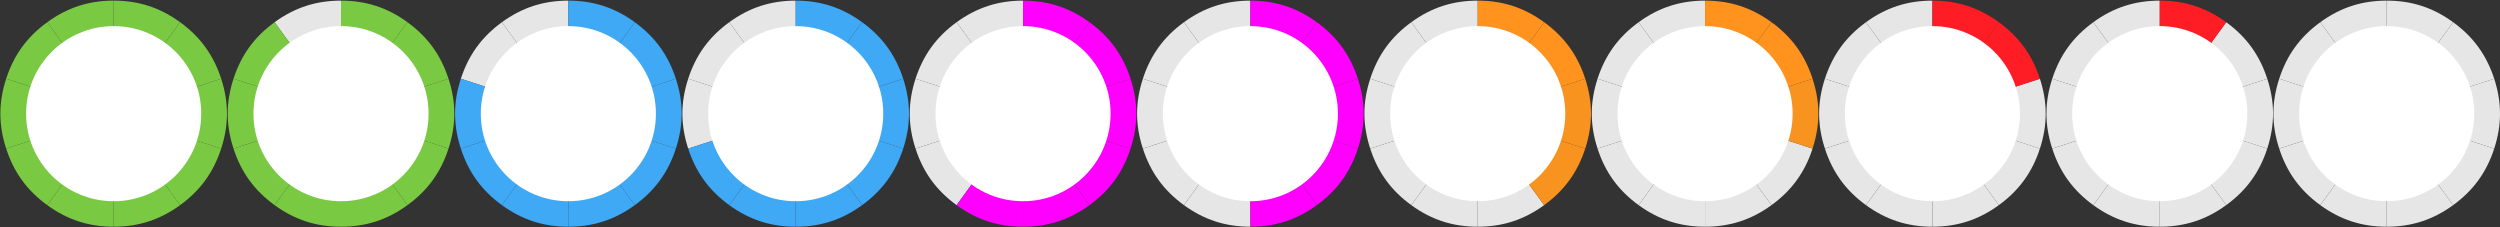 <?xml version="1.0" encoding="utf-8"?>
<!-- Generator: Adobe Illustrator 16.0.0, SVG Export Plug-In . SVG Version: 6.00 Build 0)  -->
<!DOCTYPE svg PUBLIC "-//W3C//DTD SVG 1.1//EN" "http://www.w3.org/Graphics/SVG/1.1/DTD/svg11.dtd">
<svg version="1.1" id="Layer_1" xmlns="http://www.w3.org/2000/svg" xmlns:xlink="http://www.w3.org/1999/xlink" x="0px" y="0px"
	 width="813.753px" height="74px" viewBox="0 0 813.753 74" enable-background="new 0 0 813.753 74" xml:space="preserve">
<rect x="0" y="0" width="813.753" height="74" fill="#333333" stroke="none"/>
<g>
	<g>
		<g>
			<g>
				<g>
					<path fill="#7AC943" d="M37,37L15.373,7.233C21.949,2.456,28.872,0.206,37,0.206V37z"/>
				</g>
			</g>
			<g>
				<g>
					<path fill="#7AC943" d="M37,37L2.007,25.63C4.519,17.9,8.798,12.011,15.373,7.233L37,37z"/>
				</g>
			</g>
			<g>
				<g>
					<path fill="#7AC943" d="M37,37L2.007,48.37c-2.511-7.729-2.511-15.01,0-22.74L37,37z"/>
				</g>
			</g>
			<g>
				<g>
					<path fill="#7AC943" d="M37,37L15.373,66.768C8.797,61.988,4.519,56.102,2.007,48.37L37,37z"/>
				</g>
			</g>
			<g>
				<g>
					<path fill="#7AC943" d="M37,37v36.794c-8.128,0-15.051-2.25-21.627-7.026L37,37z"/>
				</g>
			</g>
			<g>
				<g>
					<path fill="#7AC943" d="M37,37l21.627,29.768C52.051,71.544,45.128,73.794,37,73.794V37z"/>
				</g>
			</g>
			<g>
				<g>
					<path fill="#7AC943" d="M37,37l34.992,11.37c-2.512,7.729-6.79,13.618-13.365,18.396L37,37z"/>
				</g>
			</g>
			<g>
				<g>
					<path fill="#7AC943" d="M37,37l34.992-11.37c2.513,7.73,2.513,15.011,0,22.74L37,37z"/>
				</g>
			</g>
			<g>
				<g>
					<path fill="#7AC943" d="M37,37L58.627,7.233C65.202,12.011,69.481,17.9,71.992,25.63L37,37z"/>
				</g>
			</g>
			<g>
				<g>
					<path fill="#7AC943" d="M37,37V0.206c8.128,0,15.051,2.25,21.627,7.027L37,37z"/>
				</g>
			</g>
		</g>
	</g>
	<circle fill="#FFFFFF" cx="37" cy="37" r="28.5"/>
</g>
<g>
	<g>
		<g>
			<g>
				<g>
					<path fill="#E6E6E6" d="M111,37L89.373,7.233C95.949,2.456,102.871,0.206,111,0.206V37z"/>
				</g>
			</g>
			<g>
				<g>
					<path fill="#7AC943" d="M111,37L76.007,25.63c2.513-7.73,6.79-13.619,13.366-18.397L111,37z"/>
				</g>
			</g>
			<g>
				<g>
					<path fill="#7AC943" d="M111,37L76.007,48.37c-2.511-7.729-2.511-15.01,0-22.74L111,37z"/>
				</g>
			</g>
			<g>
				<g>
					<path fill="#7AC943" d="M111,37L89.373,66.768C82.797,61.988,78.52,56.102,76.007,48.37L111,37z"/>
				</g>
			</g>
			<g>
				<g>
					<path fill="#7AC943" d="M111,37v36.794c-8.129,0-15.051-2.25-21.627-7.026L111,37z"/>
				</g>
			</g>
			<g>
				<g>
					<path fill="#7AC943" d="M111,37l21.627,29.768c-6.576,4.776-13.499,7.026-21.627,7.026V37z"/>
				</g>
			</g>
			<g>
				<g>
					<path fill="#7AC943" d="M111,37l34.992,11.37c-2.512,7.729-6.79,13.618-13.365,18.396L111,37z"/>
				</g>
			</g>
			<g>
				<g>
					<path fill="#7AC943" d="M111,37l34.992-11.37c2.513,7.73,2.513,15.011,0,22.74L111,37z"/>
				</g>
			</g>
			<g>
				<g>
					<path fill="#7AC943" d="M111,37l21.627-29.767c6.575,4.778,10.854,10.667,13.365,18.397L111,37z"/>
				</g>
			</g>
			<g>
				<g>
					<path fill="#7AC943" d="M111,37V0.206c8.128,0,15.051,2.25,21.627,7.027L111,37z"/>
				</g>
			</g>
		</g>
	</g>
	<circle fill="#FFFFFF" cx="111" cy="37" r="28.5"/>
</g>
<g>
	<g>
		<g>
			<g>
				<g>
					<path fill="#E6E6E6" d="M185,37L163.373,7.233c6.576-4.777,13.498-7.027,21.627-7.027V37z"/>
				</g>
			</g>
			<g>
				<g>
					<path fill="#E6E6E6" d="M185,37l-34.993-11.37c2.513-7.73,6.79-13.619,13.366-18.397L185,37z"/>
				</g>
			</g>
			<g>
				<g>
					<path fill="#3FA9F5" d="M185,37l-34.993,11.37c-2.511-7.729-2.511-15.01,0-22.74L185,37z"/>
				</g>
			</g>
			<g>
				<g>
					<path fill="#3FA9F5" d="M185,37l-21.627,29.768c-6.576-4.778-10.854-10.666-13.366-18.396L185,37z"/>
				</g>
			</g>
			<g>
				<g>
					<path fill="#3FA9F5" d="M185,37v36.794c-8.129,0-15.051-2.25-21.627-7.026L185,37z"/>
				</g>
			</g>
			<g>
				<g>
					<path fill="#3FA9F5" d="M185,37l21.627,29.768c-6.576,4.776-13.499,7.026-21.627,7.026V37z"/>
				</g>
			</g>
			<g>
				<g>
					<path fill="#3FA9F5" d="M185,37l34.992,11.37c-2.512,7.729-6.79,13.618-13.365,18.396L185,37z"/>
				</g>
			</g>
			<g>
				<g>
					<path fill="#3FA9F5" d="M185,37l34.992-11.37c2.513,7.73,2.513,15.011,0,22.74L185,37z"/>
				</g>
			</g>
			<g>
				<g>
					<path fill="#3FA9F5" d="M185,37l21.627-29.767c6.575,4.778,10.854,10.667,13.365,18.397L185,37z"/>
				</g>
			</g>
			<g>
				<g>
					<path fill="#3FA9F5" d="M185,37V0.206c8.128,0,15.051,2.25,21.627,7.027L185,37z"/>
				</g>
			</g>
		</g>
	</g>
	<circle fill="#FFFFFF" cx="185" cy="37" r="28.5"/>
</g>
<g>
	<g>
		<g>
			<g>
				<g>
					<path fill="#E6E6E6" d="M259,37L237.373,7.233c6.576-4.777,13.498-7.027,21.627-7.027V37z"/>
				</g>
			</g>
			<g>
				<g>
					<path fill="#E6E6E6" d="M259,37l-34.993-11.37c2.513-7.73,6.79-13.619,13.366-18.397L259,37z"/>
				</g>
			</g>
			<g>
				<g>
					<path fill="#E6E6E6" d="M259,37l-34.993,11.37c-2.511-7.729-2.511-15.01,0-22.74L259,37z"/>
				</g>
			</g>
			<g>
				<g>
					<path fill="#3FA9F5" d="M259,37l-21.627,29.768c-6.576-4.778-10.854-10.666-13.366-18.396L259,37z"/>
				</g>
			</g>
			<g>
				<g>
					<path fill="#3FA9F5" d="M259,37v36.794c-8.129,0-15.051-2.25-21.627-7.026L259,37z"/>
				</g>
			</g>
			<g>
				<g>
					<path fill="#3FA9F5" d="M259,37l21.627,29.768c-6.576,4.776-13.499,7.026-21.627,7.026V37z"/>
				</g>
			</g>
			<g>
				<g>
					<path fill="#3FA9F5" d="M259,37l34.992,11.37c-2.512,7.729-6.79,13.618-13.365,18.396L259,37z"/>
				</g>
			</g>
			<g>
				<g>
					<path fill="#3FA9F5" d="M259,37l34.992-11.37c2.513,7.73,2.513,15.011,0,22.74L259,37z"/>
				</g>
			</g>
			<g>
				<g>
					<path fill="#3FA9F5" d="M259,37l21.627-29.767c6.575,4.778,10.854,10.667,13.365,18.397L259,37z"/>
				</g>
			</g>
			<g>
				<g>
					<path fill="#3FA9F5" d="M259,37V0.206c8.128,0,15.051,2.25,21.627,7.027L259,37z"/>
				</g>
			</g>
		</g>
	</g>
	<circle fill="#FFFFFF" cx="259" cy="37" r="28.5"/>
</g>
<g>
	<g>
		<g>
			<g>
				<g>
					<path fill="#E6E6E6" d="M333,37L311.372,7.233C317.948,2.456,324.87,0.206,333,0.206V37z"/>
				</g>
			</g>
			<g>
				<g>
					<path fill="#E6E6E6" d="M333,37l-34.993-11.37c2.513-7.73,6.79-13.619,13.365-18.397L333,37z"/>
				</g>
			</g>
			<g>
				<g>
					<path fill="#E6E6E6" d="M333,37l-34.993,11.37c-2.511-7.729-2.511-15.01,0-22.74L333,37z"/>
				</g>
			</g>
			<g>
				<g>
					<path fill="#E6E6E6" d="M333,37l-21.628,29.768c-6.575-4.778-10.854-10.666-13.365-18.396L333,37z"/>
				</g>
			</g>
			<g>
				<g>
					<path fill="#FF00FF" d="M333,37v36.794c-8.13,0-15.052-2.25-21.628-7.026L333,37z"/>
				</g>
			</g>
			<g>
				<g>
					<path fill="#FF00FF" d="M333,37l21.627,29.768c-6.576,4.776-13.499,7.026-21.627,7.026V37z"/>
				</g>
			</g>
			<g>
				<g>
					<path fill="#FF00FF" d="M333,37l34.991,11.37c-2.511,7.729-6.79,13.618-13.364,18.396L333,37z"/>
				</g>
			</g>
			<g>
				<g>
					<path fill="#FF00FF" d="M333,37l34.991-11.37c2.514,7.73,2.514,15.011,0,22.74L333,37z"/>
				</g>
			</g>
			<g>
				<g>
					<path fill="#FF00FF" d="M333,37l21.627-29.767c6.574,4.778,10.854,10.667,13.364,18.397L333,37z"/>
				</g>
			</g>
			<g>
				<g>
					<path fill="#FF00FF" d="M333,37V0.206c8.128,0,15.051,2.25,21.627,7.027L333,37z"/>
				</g>
			</g>
		</g>
	</g>
	<circle fill="#FFFFFF" cx="333" cy="37" r="28.5"/>
</g>
<g>
	<g>
		<g>
			<g>
				<g>
					<path fill="#E6E6E6" d="M407,37L385.372,7.233C391.948,2.456,398.87,0.206,407,0.206V37z"/>
				</g>
			</g>
			<g>
				<g>
					<path fill="#E6E6E6" d="M407,37l-34.993-11.37c2.513-7.73,6.79-13.619,13.365-18.397L407,37z"/>
				</g>
			</g>
			<g>
				<g>
					<path fill="#E6E6E6" d="M407,37l-34.993,11.37c-2.512-7.729-2.512-15.01,0-22.74L407,37z"/>
				</g>
			</g>
			<g>
				<g>
					<path fill="#E6E6E6" d="M407,37l-21.628,29.768c-6.575-4.778-10.854-10.666-13.365-18.396L407,37z"/>
				</g>
			</g>
			<g>
				<g>
					<path fill="#E6E6E6" d="M407,37v36.794c-8.13,0-15.052-2.25-21.628-7.026L407,37z"/>
				</g>
			</g>
			<g>
				<g>
					<path fill="#FF00FF" d="M407,37l21.627,29.768c-6.576,4.776-13.499,7.026-21.627,7.026V37z"/>
				</g>
			</g>
			<g>
				<g>
					<path fill="#FF00FF" d="M407,37l34.991,11.37c-2.511,7.729-6.79,13.618-13.364,18.396L407,37z"/>
				</g>
			</g>
			<g>
				<g>
					<path fill="#FF00FF" d="M407,37l34.991-11.37c2.514,7.73,2.514,15.011,0,22.74L407,37z"/>
				</g>
			</g>
			<g>
				<g>
					<path fill="#FF00FF" d="M407,37l21.627-29.767c6.574,4.778,10.854,10.667,13.364,18.397L407,37z"/>
				</g>
			</g>
			<g>
				<g>
					<path fill="#FF00FF" d="M407,37V0.206c8.128,0,15.051,2.25,21.627,7.027L407,37z"/>
				</g>
			</g>
		</g>
	</g>
	<circle fill="#FFFFFF" cx="407" cy="37" r="28.5"/>
</g>
<g>
	<g>
		<g>
			<g>
				<g>
					<path fill="#E6E6E6" d="M481,37L459.372,7.233C465.948,2.456,472.87,0.206,481,0.206V37z"/>
				</g>
			</g>
			<g>
				<g>
					<path fill="#E6E6E6" d="M481,37l-34.993-11.37c2.513-7.73,6.79-13.619,13.365-18.397L481,37z"/>
				</g>
			</g>
			<g>
				<g>
					<path fill="#E6E6E6" d="M481,37l-34.993,11.37c-2.512-7.729-2.512-15.01,0-22.74L481,37z"/>
				</g>
			</g>
			<g>
				<g>
					<path fill="#E6E6E6" d="M481,37l-21.628,29.768c-6.575-4.778-10.854-10.666-13.365-18.396L481,37z"/>
				</g>
			</g>
			<g>
				<g>
					<path fill="#E6E6E6" d="M481,37v36.794c-8.13,0-15.052-2.25-21.628-7.026L481,37z"/>
				</g>
			</g>
			<g>
				<g>
					<path fill="#E6E6E6" d="M481,37l21.627,29.768c-6.576,4.776-13.499,7.026-21.627,7.026V37z"/>
				</g>
			</g>
			<g>
				<g>
					<path fill="#F7931E" d="M481,37l34.991,11.37c-2.511,7.729-6.79,13.618-13.364,18.396L481,37z"/>
				</g>
			</g>
			<g>
				<g>
					<path fill="#F7931E" d="M481,37l34.991-11.37c2.514,7.73,2.514,15.011,0,22.74L481,37z"/>
				</g>
			</g>
			<g>
				<g>
					<path fill="#FF931E" d="M481,37l21.627-29.767c6.574,4.778,10.854,10.667,13.364,18.397L481,37z"/>
				</g>
			</g>
			<g>
				<g>
					<path fill="#FF931E" d="M481,37V0.206c8.128,0,15.051,2.25,21.627,7.027L481,37z"/>
				</g>
			</g>
		</g>
	</g>
	<circle fill="#FFFFFF" cx="481" cy="37" r="28.5"/>
</g>
<g>
	<g>
		<g>
			<g>
				<g>
					<path fill="#E6E6E6" d="M555,37L533.372,7.233C539.948,2.456,546.87,0.206,555,0.206V37z"/>
				</g>
			</g>
			<g>
				<g>
					<path fill="#E6E6E6" d="M555,37l-34.993-11.37c2.513-7.73,6.79-13.619,13.366-18.397L555,37z"/>
				</g>
			</g>
			<g>
				<g>
					<path fill="#E6E6E6" d="M555,37l-34.993,11.37c-2.512-7.729-2.512-15.01,0-22.74L555,37z"/>
				</g>
			</g>
			<g>
				<g>
					<path fill="#E6E6E6" d="M555,37l-21.628,29.768c-6.575-4.778-10.854-10.666-13.365-18.396L555,37z"/>
				</g>
			</g>
			<g>
				<g>
					<path fill="#E6E6E6" d="M555,37v36.794c-8.13,0-15.052-2.25-21.628-7.026L555,37z"/>
				</g>
			</g>
			<g>
				<g>
					<path fill="#E6E6E6" d="M555,37l21.627,29.768c-6.576,4.776-13.499,7.026-21.627,7.026V37z"/>
				</g>
			</g>
			<g>
				<g>
					<path fill="#E6E6E6" d="M555,37l34.991,11.37c-2.511,7.729-6.79,13.618-13.364,18.396L555,37z"/>
				</g>
			</g>
			<g>
				<g>
					<path fill="#F7931E" d="M555,37l34.991-11.37c2.514,7.73,2.514,15.011,0,22.74L555,37z"/>
				</g>
			</g>
			<g>
				<g>
					<path fill="#FF931E" d="M555,37l21.627-29.767c6.574,4.778,10.854,10.667,13.364,18.397L555,37z"/>
				</g>
			</g>
			<g>
				<g>
					<path fill="#FF931E" d="M555,37V0.206c8.128,0,15.051,2.25,21.627,7.027L555,37z"/>
				</g>
			</g>
		</g>
	</g>
	<circle fill="#FFFFFF" cx="555" cy="37" r="28.5"/>
</g>
<g>
	<g>
		<g>
			<g>
				<g>
					<path fill="#E6E6E6" d="M629,37L607.373,7.233c6.576-4.777,13.498-7.027,21.628-7.027L629,37L629,37z"/>
				</g>
			</g>
			<g>
				<g>
					<path fill="#E6E6E6" d="M629,37l-34.992-11.37c2.513-7.73,6.79-13.619,13.365-18.397L629,37z"/>
				</g>
			</g>
			<g>
				<g>
					<path fill="#E6E6E6" d="M629,37l-34.992,11.37c-2.512-7.729-2.512-15.01,0-22.74L629,37z"/>
				</g>
			</g>
			<g>
				<g>
					<path fill="#E6E6E6" d="M629,37l-21.627,29.768c-6.575-4.778-10.854-10.666-13.365-18.396L629,37z"/>
				</g>
			</g>
			<g>
				<g>
					<path fill="#E6E6E6" d="M629,37v36.794c-8.129,0-15.051-2.25-21.627-7.026L629,37z"/>
				</g>
			</g>
			<g>
				<g>
					<path fill="#E6E6E6" d="M629,37l21.628,29.768c-6.576,4.776-13.499,7.026-21.628,7.026V37z"/>
				</g>
			</g>
			<g>
				<g>
					<path fill="#E6E6E6" d="M629,37l34.992,11.37c-2.511,7.729-6.79,13.618-13.364,18.396L629,37z"/>
				</g>
			</g>
			<g>
				<g>
					<path fill="#E6E6E6" d="M629,37l34.992-11.37c2.514,7.73,2.514,15.011,0,22.74L629,37z"/>
				</g>
			</g>
			<g>
				<g>
					<path fill="#FF1D25" d="M629,37l21.628-29.767c6.574,4.778,10.854,10.667,13.364,18.397L629,37z"/>
				</g>
			</g>
			<g>
				<g>
					<path fill="#FF1D25" d="M629,37V0.206c8.129,0,15.052,2.25,21.628,7.027L629,37z"/>
				</g>
			</g>
		</g>
	</g>
	<circle fill="#FFFFFF" cx="629" cy="37" r="28.5"/>
</g>
<g>
	<g>
		<g>
			<g>
				<g>
					<path fill="#E6E6E6" d="M703,37L681.373,7.233c6.576-4.777,13.498-7.027,21.628-7.027L703,37L703,37z"/>
				</g>
			</g>
			<g>
				<g>
					<path fill="#E6E6E6" d="M703,37l-34.992-11.37c2.513-7.73,6.79-13.619,13.365-18.397L703,37z"/>
				</g>
			</g>
			<g>
				<g>
					<path fill="#E6E6E6" d="M703,37l-34.992,11.37c-2.512-7.729-2.512-15.01,0-22.74L703,37z"/>
				</g>
			</g>
			<g>
				<g>
					<path fill="#E6E6E6" d="M703,37l-21.627,29.768c-6.575-4.778-10.854-10.666-13.365-18.396L703,37z"/>
				</g>
			</g>
			<g>
				<g>
					<path fill="#E6E6E6" d="M703,37v36.794c-8.129,0-15.051-2.25-21.627-7.026L703,37z"/>
				</g>
			</g>
			<g>
				<g>
					<path fill="#E6E6E6" d="M703,37l21.628,29.768c-6.576,4.776-13.499,7.026-21.628,7.026V37z"/>
				</g>
			</g>
			<g>
				<g>
					<path fill="#E6E6E6" d="M703,37l34.992,11.37c-2.511,7.729-6.79,13.618-13.364,18.396L703,37z"/>
				</g>
			</g>
			<g>
				<g>
					<path fill="#E6E6E6" d="M703,37l34.992-11.37c2.514,7.73,2.514,15.011,0,22.74L703,37z"/>
				</g>
			</g>
			<g>
				<g>
					<path fill="#E6E6E6" d="M703,37l21.628-29.767c6.574,4.778,10.854,10.667,13.364,18.397L703,37z"/>
				</g>
			</g>
			<g>
				<g>
					<path fill="#FF1D25" d="M703,37V0.206c8.129,0,15.052,2.25,21.628,7.027L703,37z"/>
				</g>
			</g>
		</g>
	</g>
	<circle fill="#FFFFFF" cx="703" cy="37" r="28.5"/>
</g>
<g>
	<g>
		<g>
			<g>
				<g>
					<path fill="#E6E6E6" d="M776.876,37L755.249,7.233c6.576-4.777,13.499-7.027,21.627-7.027V37z"/>
				</g>
			</g>
			<g>
				<g>
					<path fill="#E6E6E6" d="M776.876,37l-34.993-11.37c2.512-7.73,6.791-13.619,13.366-18.397L776.876,37z"/>
				</g>
			</g>
			<g>
				<g>
					<path fill="#E6E6E6" d="M776.876,37l-34.993,11.37c-2.511-7.729-2.511-15.01,0-22.74L776.876,37z"/>
				</g>
			</g>
			<g>
				<g>
					<path fill="#E6E6E6" d="M776.876,37l-21.627,29.768c-6.576-4.779-10.854-10.666-13.366-18.397L776.876,37z"/>
				</g>
			</g>
			<g>
				<g>
					<path fill="#E6E6E6" d="M776.876,37v36.794c-8.128,0-15.051-2.25-21.627-7.026L776.876,37z"/>
				</g>
			</g>
			<g>
				<g>
					<path fill="#E6E6E6" d="M776.876,37l21.627,29.768c-6.576,4.776-13.499,7.026-21.627,7.026V37z"/>
				</g>
			</g>
			<g>
				<g>
					<path fill="#E6E6E6" d="M776.876,37l34.992,11.37c-2.512,7.729-6.79,13.618-13.365,18.396L776.876,37z"/>
				</g>
			</g>
			<g>
				<g>
					<path fill="#E6E6E6" d="M776.876,37l34.992-11.37c2.513,7.73,2.513,15.011,0,22.74L776.876,37z"/>
				</g>
			</g>
			<g>
				<g>
					<path fill="#E6E6E6" d="M776.876,37l21.627-29.767c6.575,4.778,10.854,10.667,13.365,18.397L776.876,37z"/>
				</g>
			</g>
			<g>
				<g>
					<path fill="#E6E6E6" d="M776.876,37V0.206c8.128,0,15.051,2.25,21.627,7.027L776.876,37z"/>
				</g>
			</g>
		</g>
	</g>
	<circle fill="#FFFFFF" cx="776.876" cy="37" r="28.5"/>
</g>
</svg>
